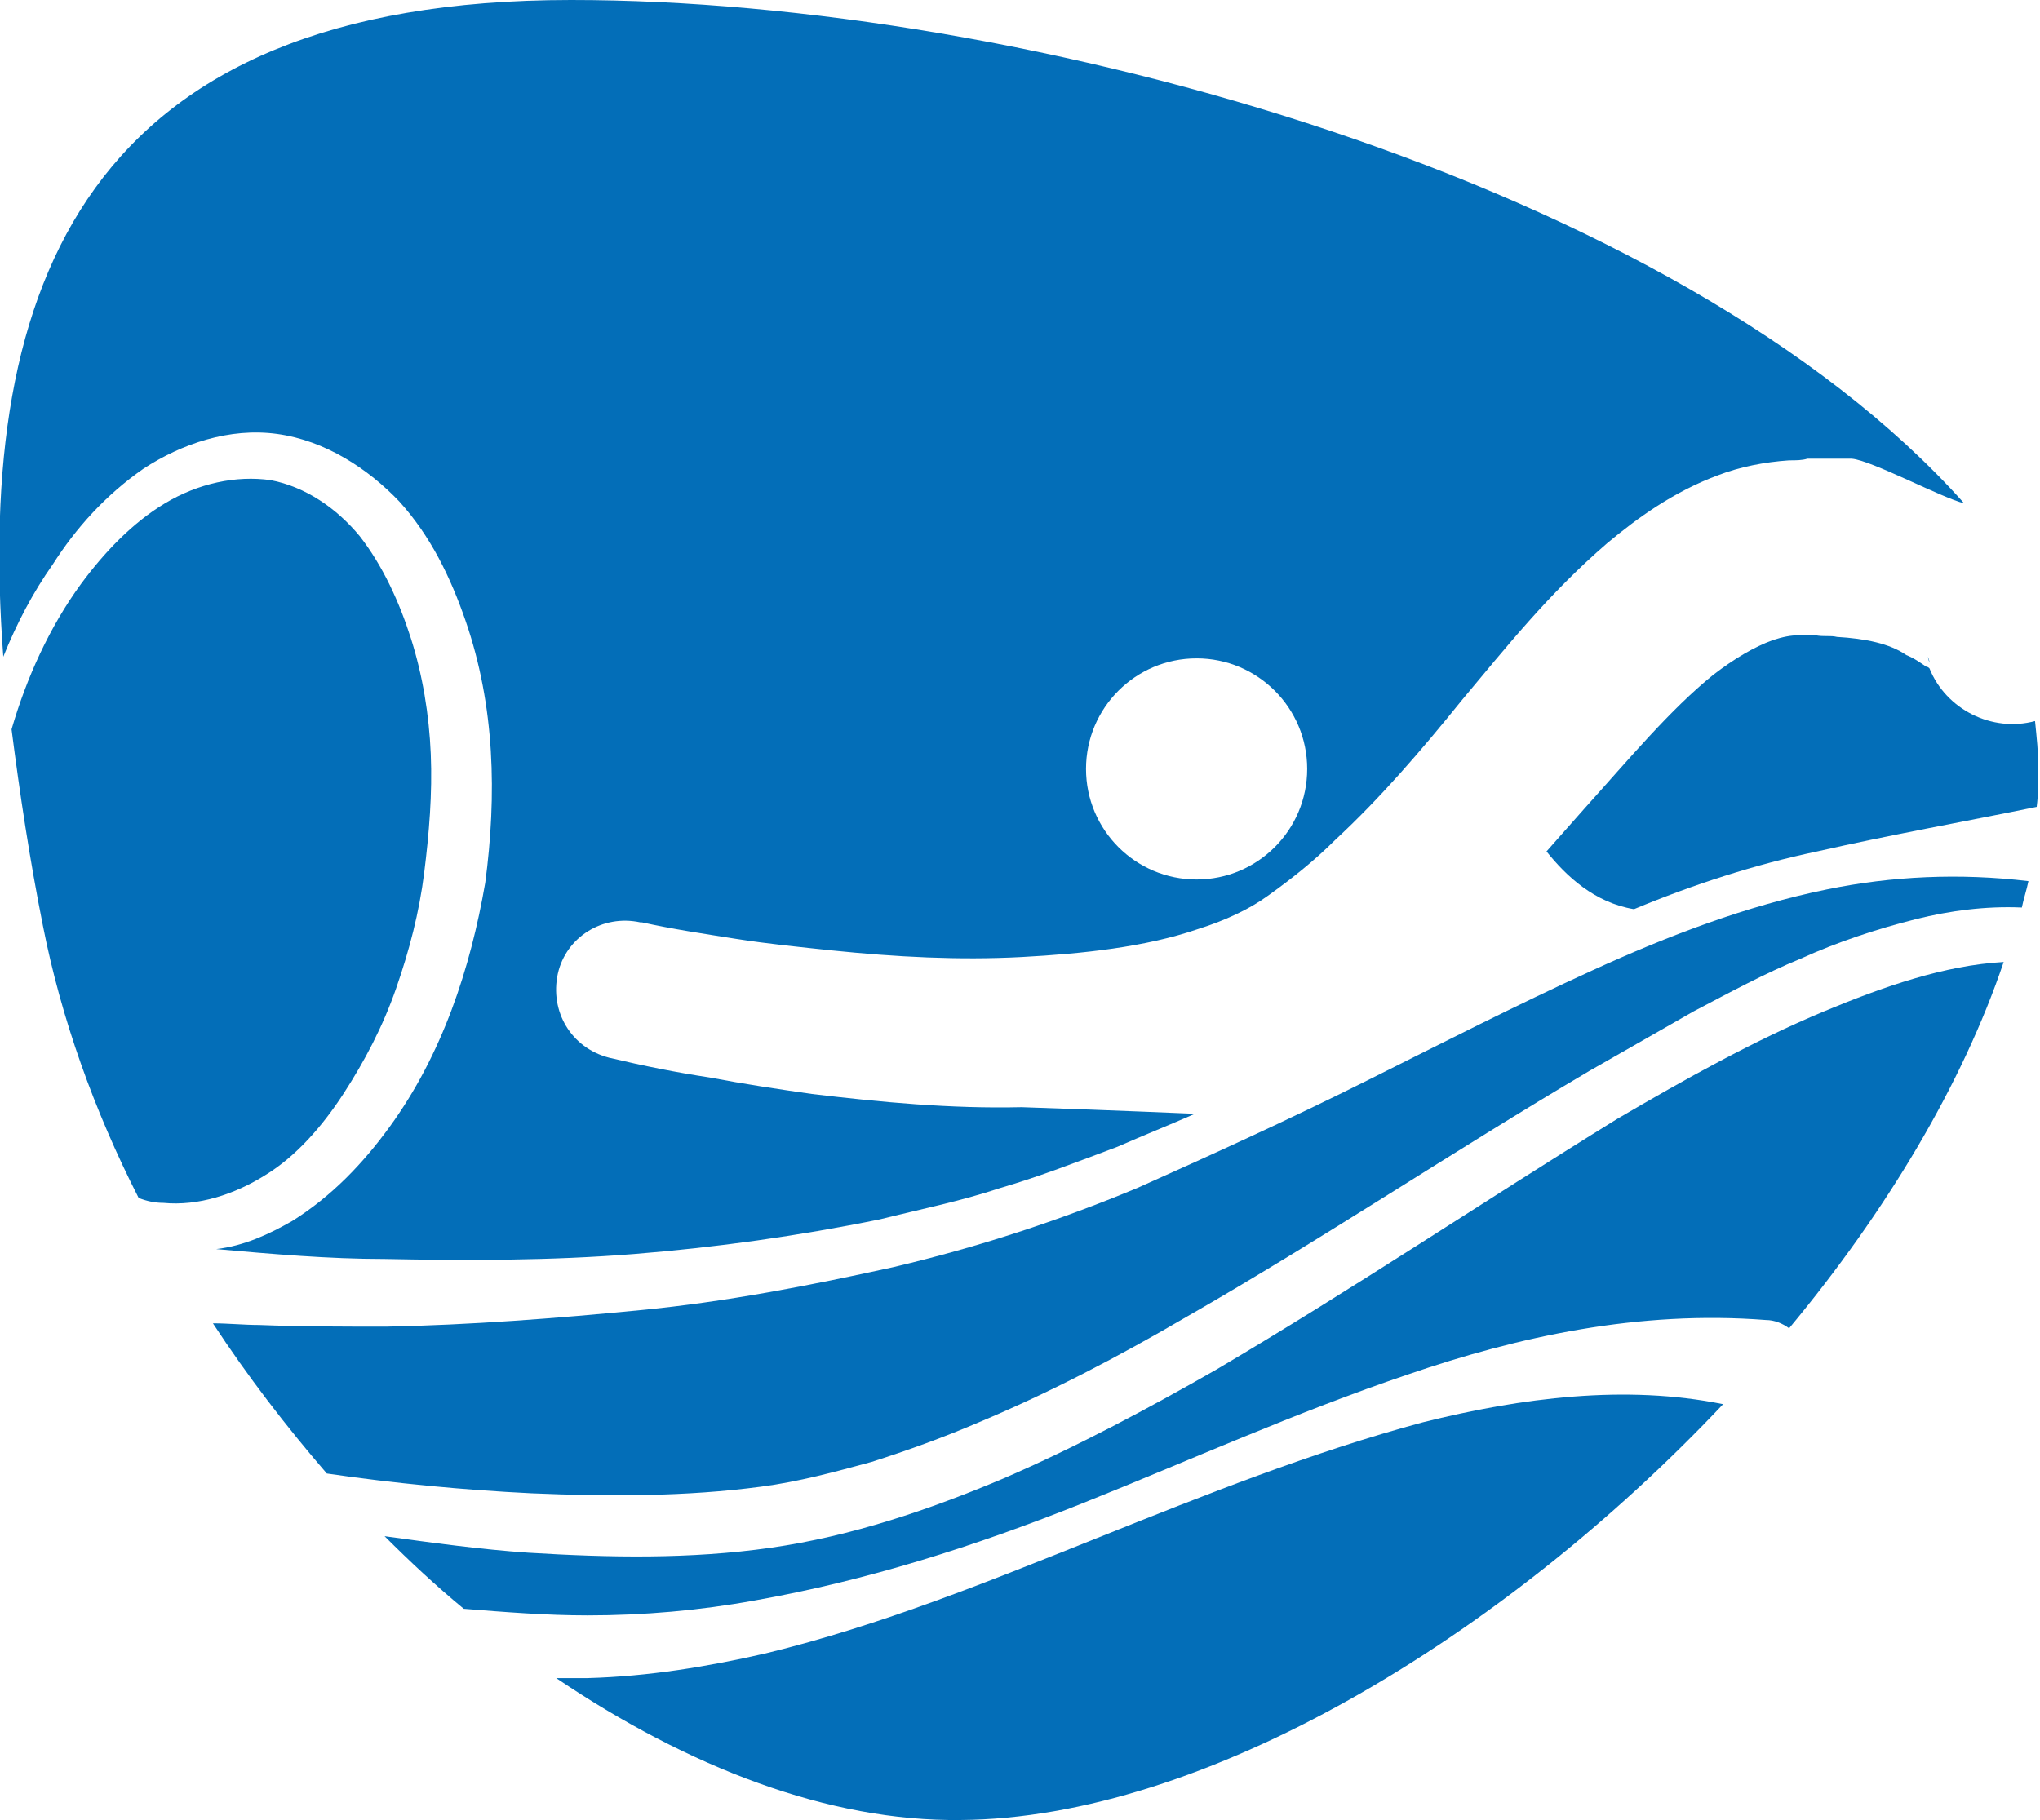 <?xml version="1.0" encoding="utf-8"?>
<!-- Generator: Adobe Illustrator 22.0.0, SVG Export Plug-In . SVG Version: 6.00 Build 0)  -->
<svg version="1.1" id="Swim_x5F_Group" xmlns="http://www.w3.org/2000/svg" xmlns:xlink="http://www.w3.org/1999/xlink" x="0px"
	 y="0px" viewBox="0 0 123.6 110.3" style="enable-background:new 0 0 123.6 110.3;" xml:space="preserve">
<style type="text/css">
	.st0{fill:#036EB8;}
</style>
<g id="swim">
	<path class="st0" d="M110.5,61.3c-4.3,1.8-8.4,4.1-12.5,6.5C89.9,72.8,82,78.1,73.7,83c-4.2,2.4-8.5,4.7-12.9,6.6
		c-4.5,1.9-9.2,3.5-14.1,4.2c-4.9,0.7-9.8,0.6-14.7,0.3c-2.9-0.2-5.8-0.6-8.7-1c1.5,1.5,3.1,3,4.8,4.4c2.5,0.2,5,0.4,7.5,0.4
		c3.4,0,6.8-0.3,10.1-0.9c6.8-1.2,13.4-3.3,19.9-5.9c6.5-2.6,12.9-5.5,19.7-7.8c6.7-2.3,14-3.9,21.7-3.3l0,0c0.5,0,1,0.2,1.4,0.5
		c5.9-7.1,10.5-14.8,13-22.2C117.8,58.5,114.1,59.8,110.5,61.3z"/>
	<path class="st0" d="M20.8,66.3c1.3-2,2.4-4.1,3.2-6.4c0.8-2.3,1.4-4.6,1.7-7c0.3-2.4,0.5-4.8,0.4-7.2c-0.1-2.4-0.5-4.8-1.2-7
		c-0.7-2.2-1.7-4.4-3.1-6.2c-1.4-1.7-3.3-3-5.4-3.4c-2.1-0.3-4.4,0.2-6.4,1.4c-2,1.2-3.7,3-5.1,4.9C3,38,1.6,41.1,0.7,44.2
		c0.5,3.9,1.1,7.9,1.9,11.9c1.1,5.6,3.1,11.2,5.8,16.5c0.5,0.2,1,0.3,1.5,0.3c2.1,0.2,4.3-0.5,6.2-1.7
		C17.9,70.1,19.5,68.3,20.8,66.3z"/>
	<path class="st0" d="M110.7,53.9c-4.9,1-9.6,2.8-14.2,4.9c-4.6,2.1-9.1,4.4-13.7,6.7c-4.6,2.3-9.2,4.4-13.9,6.5
		c-4.8,2-9.7,3.6-14.8,4.8c-5,1.1-10.1,2.1-15.3,2.6c-5.1,0.5-10.3,0.9-15.4,1c-2.6,0-5.2,0-7.7-0.1c-0.9,0-1.9-0.1-2.8-0.1
		c2.1,3.2,4.4,6.2,6.9,9.1c4.1,0.6,8.3,1,12.4,1.2c4.7,0.2,9.4,0.2,13.9-0.4c2.3-0.3,4.5-0.9,6.7-1.5c2.2-0.7,4.4-1.5,6.5-2.4
		c4.3-1.8,8.5-4,12.6-6.4c8.2-4.7,16.1-10,24.4-14.9c2.1-1.2,4.2-2.4,6.3-3.6c2.1-1.1,4.3-2.3,6.5-3.2c2.2-1,4.6-1.8,7-2.4
		c2-0.5,4.2-0.8,6.4-0.7c0.1-0.5,0.3-1.1,0.4-1.6C118.7,52.9,114.6,53.1,110.7,53.9z"/>
	<path class="st0" d="M117.1,40.5C117.1,40.5,117.1,40.5,117.1,40.5C117.1,40.5,117.1,40.5,117.1,40.5
		C117.1,40.5,117.1,40.5,117.1,40.5z"/>
	<path class="st0" d="M3.2,34.2C4.6,32,6.4,30,8.7,28.4c2.3-1.5,5.2-2.5,8.1-2.1c2.9,0.4,5.5,2.1,7.4,4.1c1.9,2.1,3.1,4.6,4,7.2
		c1.8,5.2,1.9,10.6,1.2,15.9c-0.9,5.2-2.6,10.4-5.8,14.8c-1.6,2.2-3.5,4.2-5.9,5.7c-1.4,0.8-2.9,1.5-4.6,1.7
		c3.4,0.3,6.8,0.6,10.2,0.6c5,0.1,10.1,0.1,15.1-0.3c5-0.4,10-1.1,14.9-2.1c2.4-0.6,4.9-1.1,7.3-1.9c2.4-0.7,4.7-1.6,7.1-2.5
		c1.6-0.7,3.1-1.3,4.7-2c-0.1,0-4.5-0.2-10.5-0.4c-4.3,0.1-8.5-0.3-12.7-0.8c-2.1-0.3-4.1-0.6-6.2-1C41,65,39,64.6,36.9,64.1
		c-2.3-0.6-3.6-2.8-3.1-5.1c0.5-2.2,2.7-3.6,5-3.1l0.1,0c1.8,0.4,3.8,0.7,5.7,1c1.9,0.3,3.9,0.5,5.8,0.7c3.9,0.4,7.7,0.6,11.5,0.4
		c3.7-0.2,7.5-0.6,10.7-1.7c1.6-0.5,3.1-1.2,4.2-2c1.4-1,2.8-2.1,4.1-3.4c2.7-2.5,5.2-5.4,7.7-8.5c2.6-3.1,5.2-6.4,8.8-9.5
		c1.8-1.5,4-3.1,6.7-4.1c1.3-0.5,2.8-0.8,4.3-0.9c0.4,0,0.8,0,1.1-0.1l0.9,0c0.6,0,1.2,0,1.8,0c1.2,0.1,5.5,2.4,6.8,2.7
		C101.6,11,62.2,0,34.6,0C5.3,0-1.5,17.1,0.2,39.8C1,37.8,2,35.9,3.2,34.2z M72.5,39.9c3.7,0,6.7,3,6.7,6.7c0,3.7-3,6.7-6.7,6.7
		c-3.7,0-6.7-3-6.7-6.7C65.8,42.9,68.8,39.9,72.5,39.9z"/>
	<path class="st0" d="M86.2,86.2c-6.7,1.8-13.2,4.4-19.7,7c-6.5,2.6-13.1,5.3-20.1,7c-3.5,0.8-7.1,1.4-10.8,1.5c-0.6,0-1.3,0-1.9,0
		c8,5.4,16.5,8.7,24.5,8.6c14.7-0.1,32.8-11,46.2-25.2C98.5,83.9,92.2,84.7,86.2,86.2z"/>
	<path class="st0" d="M111.3,38.6c-0.4-0.1-0.8,0-1.3-0.1l-0.6,0l-0.4,0c-0.5,0-1,0.1-1.6,0.3c-1.1,0.4-2.3,1.1-3.6,2.1
		C101.2,43,98.7,46,96,49c-0.8,0.9-1.5,1.7-2.3,2.6c1.2,1.5,2.9,3.1,5.3,3.5c3.6-1.5,7.3-2.7,11.1-3.5c4.4-1,8.9-1.8,13.3-2.7
		c0.1-0.8,0.1-1.5,0.1-2.3c0-1-0.1-1.9-0.2-2.9c-2.6,0.7-5.4-0.7-6.4-3.2c0,0,0,0,0,0c0,0-0.1-0.1-0.2-0.1c-0.3-0.2-0.7-0.5-1.2-0.7
		C114.5,39,113,38.7,111.3,38.6z"/>
	<path class="st0" d="M116.8,39.8c0.1,0.4,0.1,0.3,0.1,0.4C116.9,40.1,116.9,40,116.8,39.8z"/>
</g>
</svg>
